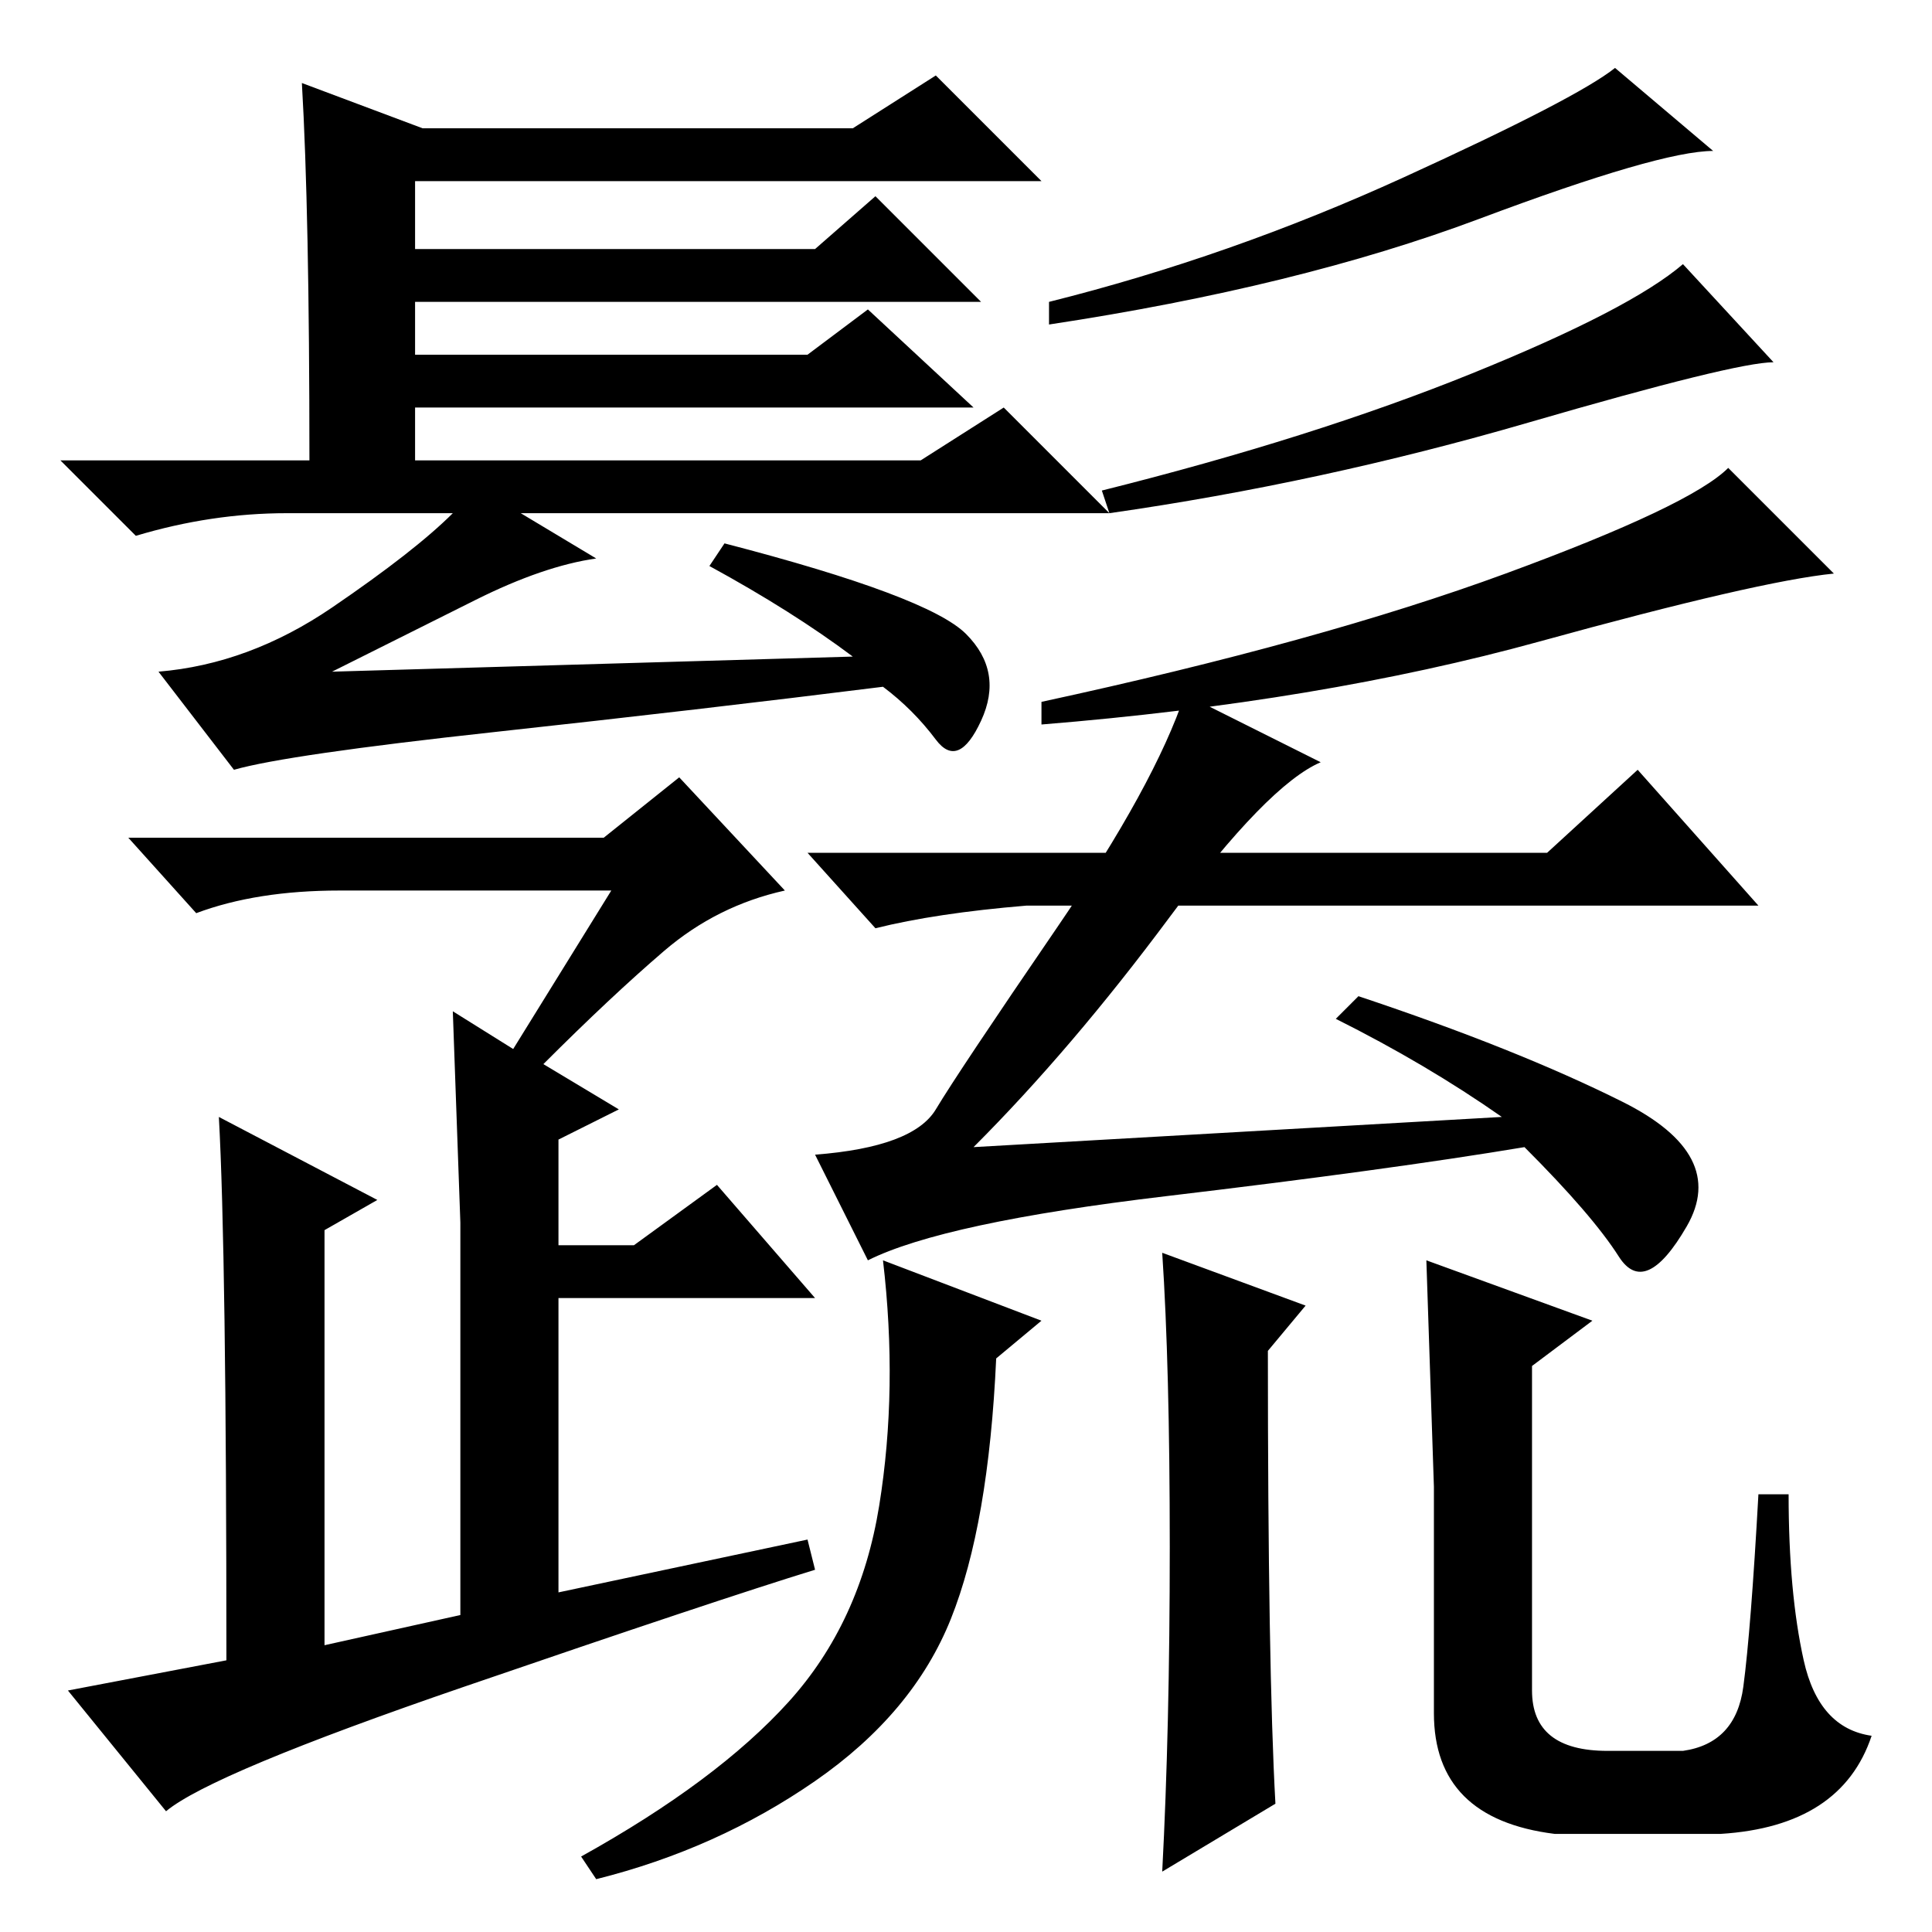 <?xml version="1.0" standalone="no"?>
<!DOCTYPE svg PUBLIC "-//W3C//DTD SVG 1.1//EN" "http://www.w3.org/Graphics/SVG/1.1/DTD/svg11.dtd" >
<svg xmlns="http://www.w3.org/2000/svg" xmlns:xlink="http://www.w3.org/1999/xlink" version="1.1" viewBox="0 -36 256 256">
  <g transform="matrix(1 0 0 -1 0 220)">
   <path fill="currentColor"
d="M40 245l16 -6h57l11 7l14 -14h-83v-9h53l8 7l14 -14h-75v-7h52l8 6l14 -13h-74v-7h67l11 7l14 -14h-78l10 -6q-7 -1 -16 -5.5l-19 -9.5l69 2q-8 6 -19 12l2 3q27 -7 32 -12t2 -11.5t-6 -2.5t-7 7q-24 -3 -51.5 -6t-34.5 -5l-10 13q12 1 23 8.5t16 12.5h-22q-10 0 -20 -3
l-10 10h33q0 33 -1 50zM227 236q-7 0 -31 -9t-57 -14v3q24 6 47 16.5t28 14.5zM235 208q-5 0 -32.5 -8t-55.5 -12l-1 3q28 7 49 15.5t28 14.5zM243 180q-10 -1 -39 -9t-66 -11v3q37 8 61.5 17t29.5 14zM30 36q0 54 -1 72l21 -11l-7 -4v-55l18 4v52l-1 28l8 -5l13 21h-36
q-11 0 -19 -3l-9 10h63l10 8l14 -15q-9 -2 -16 -8t-16 -15l10 -6l-8 -4v-14h10l11 8l13 -15h-34v-39l33 7l1 -4q-13 -4 -46.5 -15.5t-39.5 -16.5l-13 16l21 4v0zM138 81l-6 -5q-1 -22 -6 -34.5t-18 -21.5t-29 -13l-2 3q18 10 27.5 20.5t12 26t0.5 32.5zM154 8q1 19 1 43
t-1 39l19 -7l-5 -6q0 -42 1 -60l-15 -9v0zM211 81l-8 -6v-43q0 -8 10 -8h10q7 1 8 8.5t2 25.5h4q0 -13 2 -22t9 -10q-4 -12 -20 -13h-22q-16 2 -16 16v30l-1 30zM136 136q-12 -1 -20 -3l-9 10h98l12 11l16 -18h-97zM175 155q-7 -3 -20 -20.5t-26 -30.5l70 4q-10 7 -22 13
l3 3q21 -7 35 -14t8.5 -16.5t-9 -4t-12.5 14.5q-18 -3 -47.5 -6.5t-39.5 -8.5l-7 14q13 1 16 6t16 24t17 31z" />
  </g>

</svg>

